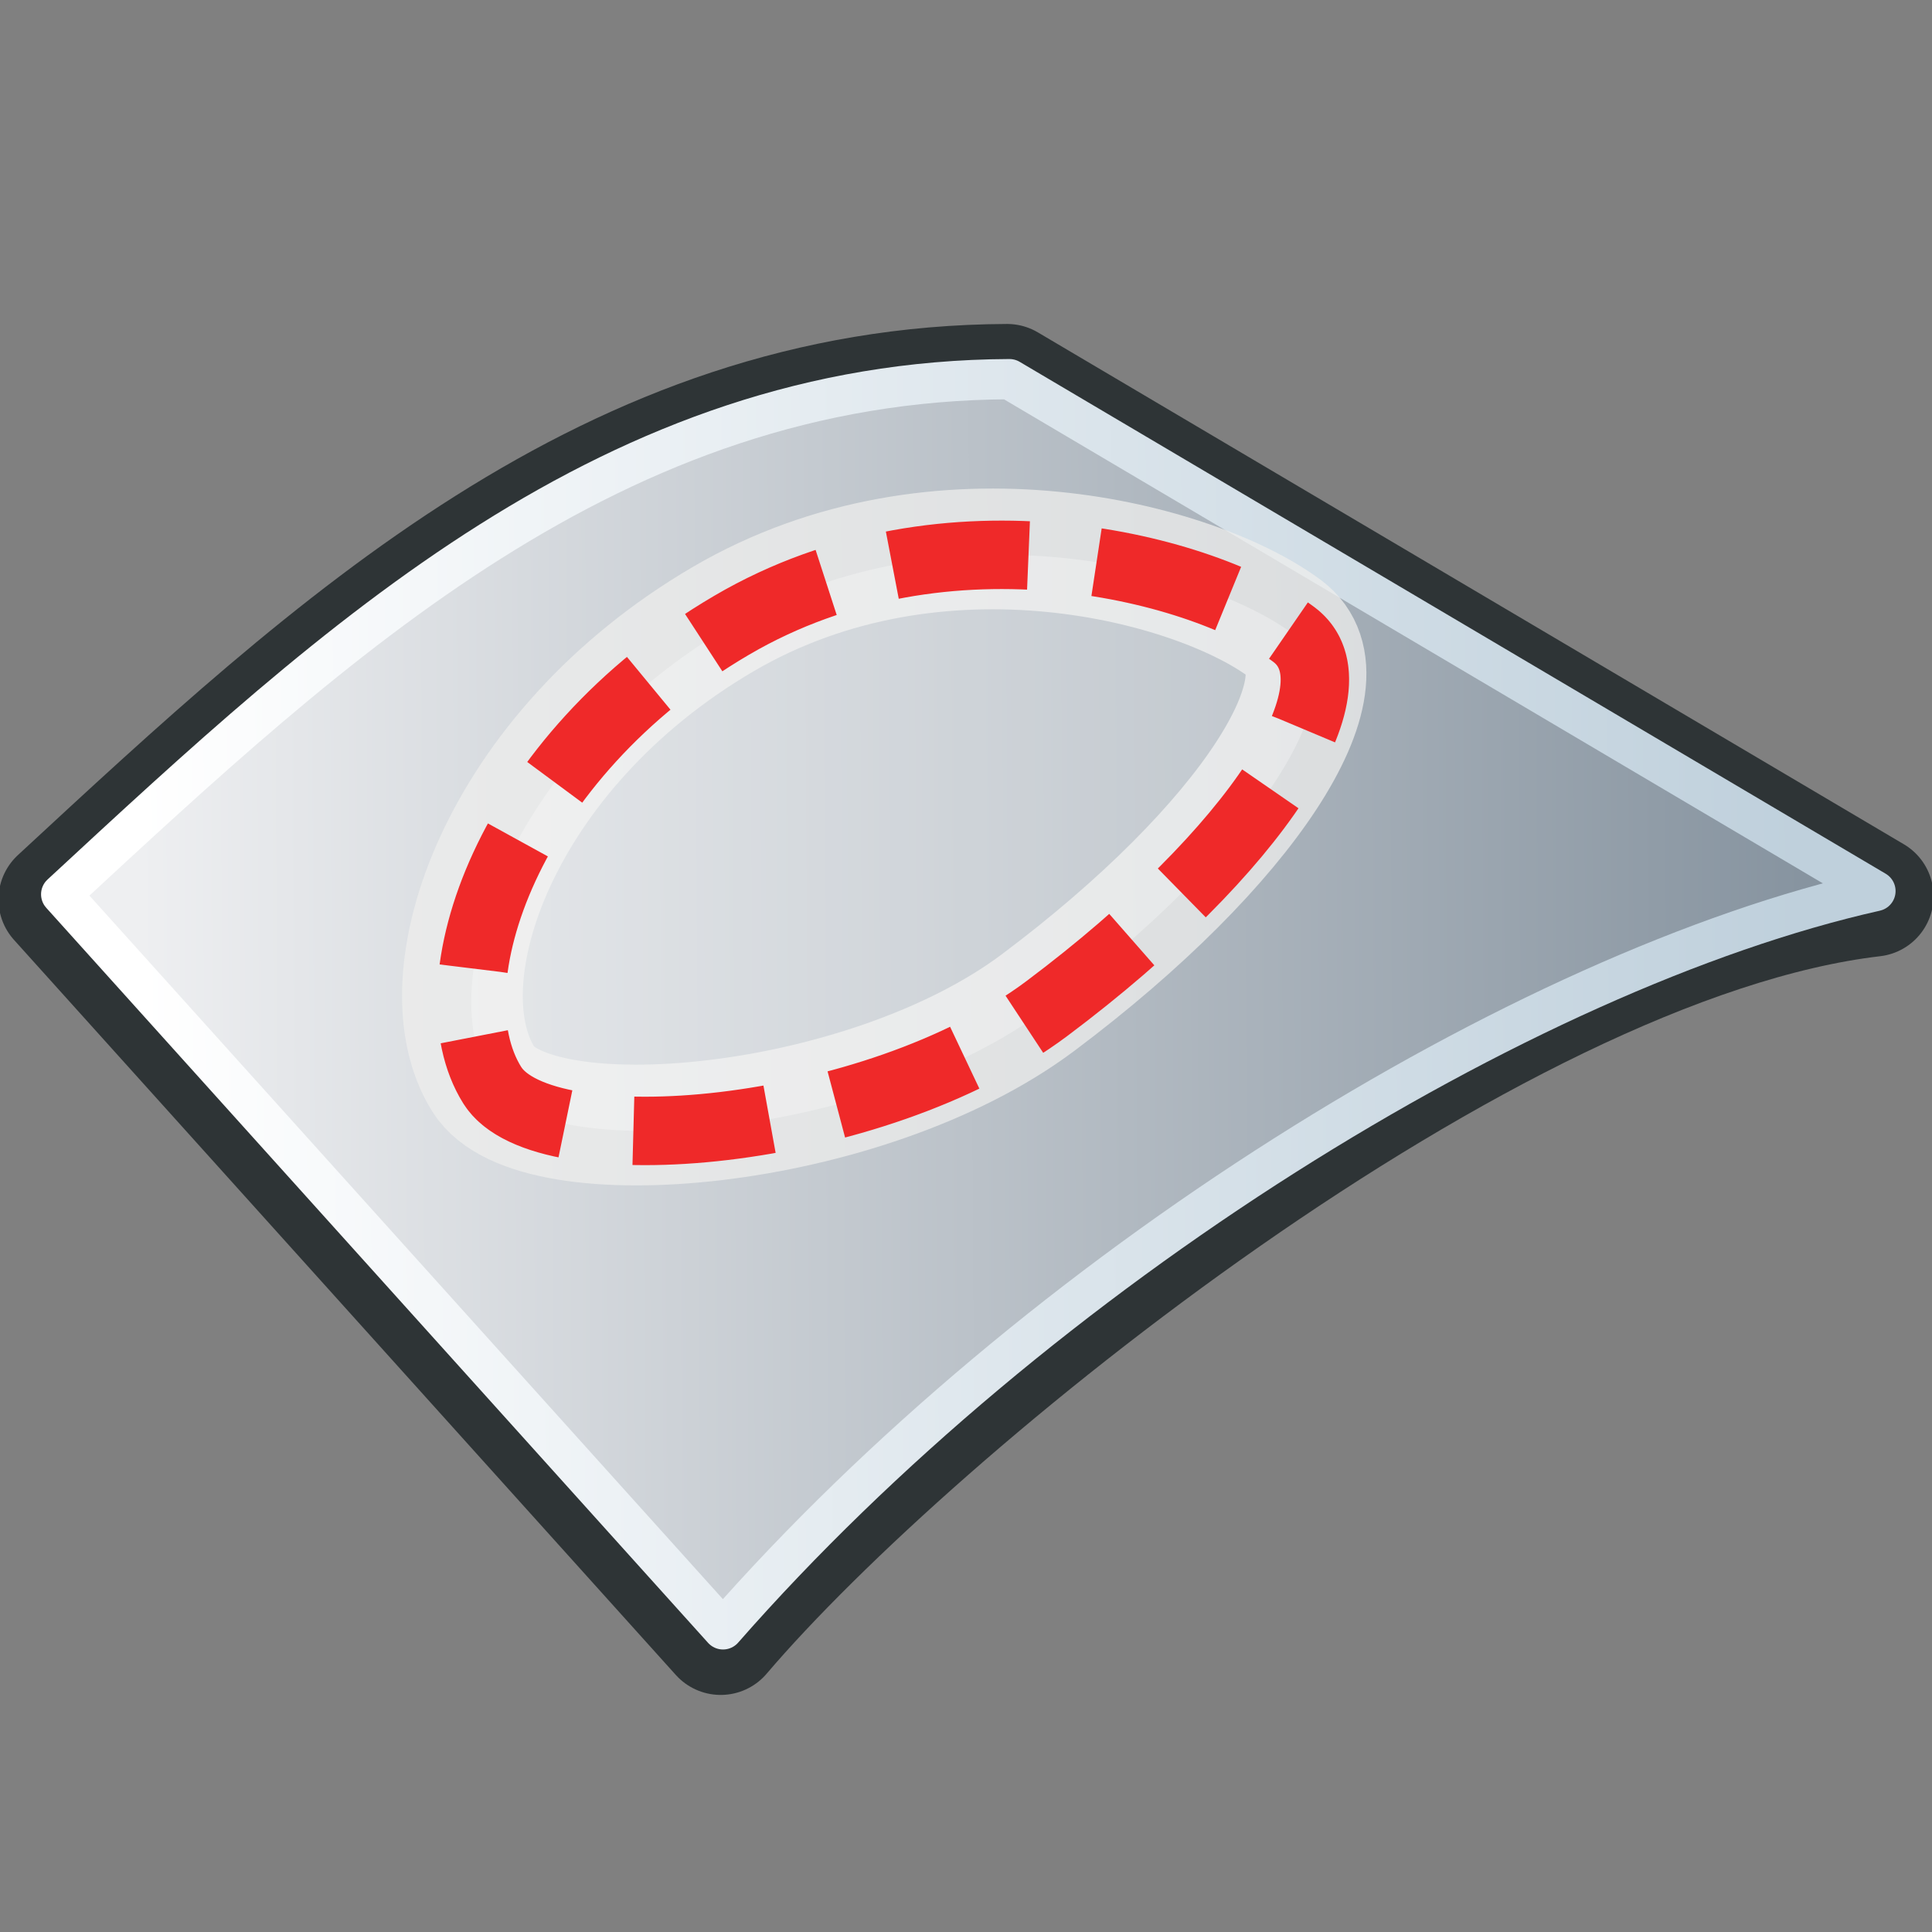 <?xml version="1.0" encoding="UTF-8" standalone="no"?>
<!-- Created with Inkscape (http://www.inkscape.org/) -->
<svg
   xmlns:a="http://ns.adobe.com/AdobeSVGViewerExtensions/3.0/"
   xmlns:dc="http://purl.org/dc/elements/1.1/"
   xmlns:cc="http://web.resource.org/cc/"
   xmlns:rdf="http://www.w3.org/1999/02/22-rdf-syntax-ns#"
   xmlns:svg="http://www.w3.org/2000/svg"
   xmlns="http://www.w3.org/2000/svg"
   xmlns:xlink="http://www.w3.org/1999/xlink"
   xmlns:sodipodi="http://sodipodi.sourceforge.net/DTD/sodipodi-0.dtd"
   xmlns:inkscape="http://www.inkscape.org/namespaces/inkscape"
   width="48px"
   height="48px"
   id="svg1967"
   sodipodi:version="0.32"
   inkscape:version="0.44.1"
   sodipodi:docbase="e:\dev_clean\src\houdini\support\icons\sop"
   sodipodi:docname="profile.svg">
  <rect width="100%" height="100%" fill="#808080" stroke="none"/>
  <defs
     id="defs1969">
    <linearGradient
       id="linearGradient25661">
      <stop
         style="stop-color:white;stop-opacity:1;"
         offset="0"
         id="stop25663" />
      <stop
         style="stop-color:#bfd0dc;stop-opacity:1;"
         offset="1"
         id="stop25665" />
    </linearGradient>
    <linearGradient
       inkscape:collect="always"
       xlink:href="#linearGradient25661"
       id="linearGradient151067"
       gradientUnits="userSpaceOnUse"
       gradientTransform="matrix(0.988,0,0,1.298,-0.983,-10.24)"
       x1="4.492"
       y1="25.08"
       x2="46.335"
       y2="24.778" />
    <radialGradient
       id="XMLID_542_"
       cx="257.459"
       cy="35.376"
       r="68.717"
       fx="257.459"
       fy="35.376"
       gradientUnits="userSpaceOnUse">
      <stop
         id="stop25221"
         style="stop-color:#eeeff1;stop-opacity:1;"
         offset="0" />
      <stop
         offset="1"
         style="stop-color:#8794A0"
         id="stop7910" />
      <a:midPointStop
         offset="0"
         style="stop-color:#FFFFFF" />
      <a:midPointStop
         offset="0.5"
         style="stop-color:#FFFFFF" />
      <a:midPointStop
         offset="1"
         style="stop-color:#8794A0" />
    </radialGradient>
    <linearGradient
       inkscape:collect="always"
       xlink:href="#XMLID_542_"
       id="linearGradient151065"
       gradientUnits="userSpaceOnUse"
       gradientTransform="matrix(0.988,0,0,1.298,-0.983,-10.24)"
       x1="4.492"
       y1="25.08"
       x2="46.335"
       y2="24.778" />
    <linearGradient
       id="linearGradient8451">
      <stop
         id="stop8453"
         offset="0"
         style="stop-color:#fedba7;stop-opacity:1;" />
      <stop
         id="stop8455"
         offset="1"
         style="stop-color:#fdbf64;stop-opacity:1;" />
    </linearGradient>
    <linearGradient
       id="linearGradient8439">
      <stop
         id="stop8441"
         offset="0"
         style="stop-color:#ffa54c;stop-opacity:1;" />
      <stop
         id="stop8443"
         offset="1"
         style="stop-color:#f57900;stop-opacity:1;" />
    </linearGradient>
  </defs>
  <sodipodi:namedview
     id="base"
     pagecolor="#ffffff"
     bordercolor="#666666"
     borderopacity="1.0"
     inkscape:pageopacity="0.0"
     inkscape:pageshadow="2"
     inkscape:zoom="15.75"
     inkscape:cx="22.348909"
     inkscape:cy="23.605556"
     inkscape:current-layer="layer1"
     showgrid="true"
     inkscape:grid-bbox="false"
     inkscape:document-units="px"
     inkscape:window-width="1327"
     inkscape:window-height="1062"
     inkscape:window-x="294"
     inkscape:window-y="5" />
  <g
     id="layer1"
     inkscape:label="Layer 1"
     inkscape:groupmode="layer">
    <path
       style="opacity:1;color:black;fill:none;fill-opacity:1;fill-rule:nonzero;stroke:#2e3436;stroke-width:3;stroke-linecap:round;stroke-linejoin:round;marker:none;marker-start:none;marker-mid:none;marker-end:none;stroke-miterlimit:4;stroke-dasharray:none;stroke-dashoffset:0;stroke-opacity:1;visibility:visible;display:inline;overflow:visible"
       d="M 1.462,22.347 C 8.32,15.997 15.19,9.589 25.022,9.549 L 46.538,22.267 C 36.964,23.386 22.743,34.938 17.905,40.61 L 1.462,22.347 z "
       id="path8199"
       sodipodi:nodetypes="ccccc" />
    <path
       style="opacity:1;color:black;fill:url(#linearGradient151065);fill-opacity:1;fill-rule:nonzero;stroke:url(#linearGradient151067);stroke-width:1;stroke-linecap:round;stroke-linejoin:round;marker:none;marker-start:none;marker-mid:none;marker-end:none;stroke-miterlimit:4;stroke-dasharray:none;stroke-dashoffset:0;stroke-opacity:1;visibility:visible;display:inline;overflow:visible"
       d="M 1.52,22.219 C 8.378,15.868 15.247,9.461 25.079,9.42 L 46.595,22.138 C 37.827,24.106 25.779,31.563 17.963,40.481 L 1.52,22.219 z "
       id="path8429"
       sodipodi:nodetypes="ccccc" />
    <path
       style="color:black;fill:none;fill-opacity:0.376;fill-rule:evenodd;stroke:#eeeeec;stroke-width:3;stroke-linecap:butt;stroke-linejoin:miter;marker:none;marker-start:none;marker-mid:none;marker-end:none;stroke-miterlimit:4;stroke-dasharray:none;stroke-dashoffset:0;stroke-opacity:0.753;visibility:visible;display:inline;overflow:visible"
       d="M 31.93,15.62 C 33.635,16.899 31.013,20.995 25.792,24.908 C 21.492,28.132 13.277,28.837 12.011,26.818 C 10.445,24.321 12.394,18.647 17.958,15.387 C 23.337,12.235 29.756,13.99 31.93,15.62 z "
       id="path65862"
       sodipodi:nodetypes="cssss" />
    <path
       style="color:black;fill:white;fill-opacity:0.286;fill-rule:evenodd;stroke:#ef2929;stroke-width:1.7;stroke-linecap:butt;stroke-linejoin:miter;marker:none;marker-start:none;marker-mid:none;marker-end:none;stroke-miterlimit:4;stroke-dasharray:3.4,1.7;stroke-dashoffset:0.85;stroke-opacity:1;visibility:visible;display:inline;overflow:visible"
       d="M 32.15,15.767 C 33.855,17.046 31.233,21.142 26.012,25.055 C 21.712,28.279 13.497,28.984 12.231,26.964 C 10.666,24.468 12.614,18.794 18.178,15.534 C 23.558,12.382 29.977,14.137 32.15,15.767 z "
       id="path65859"
       sodipodi:nodetypes="cssss" />
  </g>
</svg>
